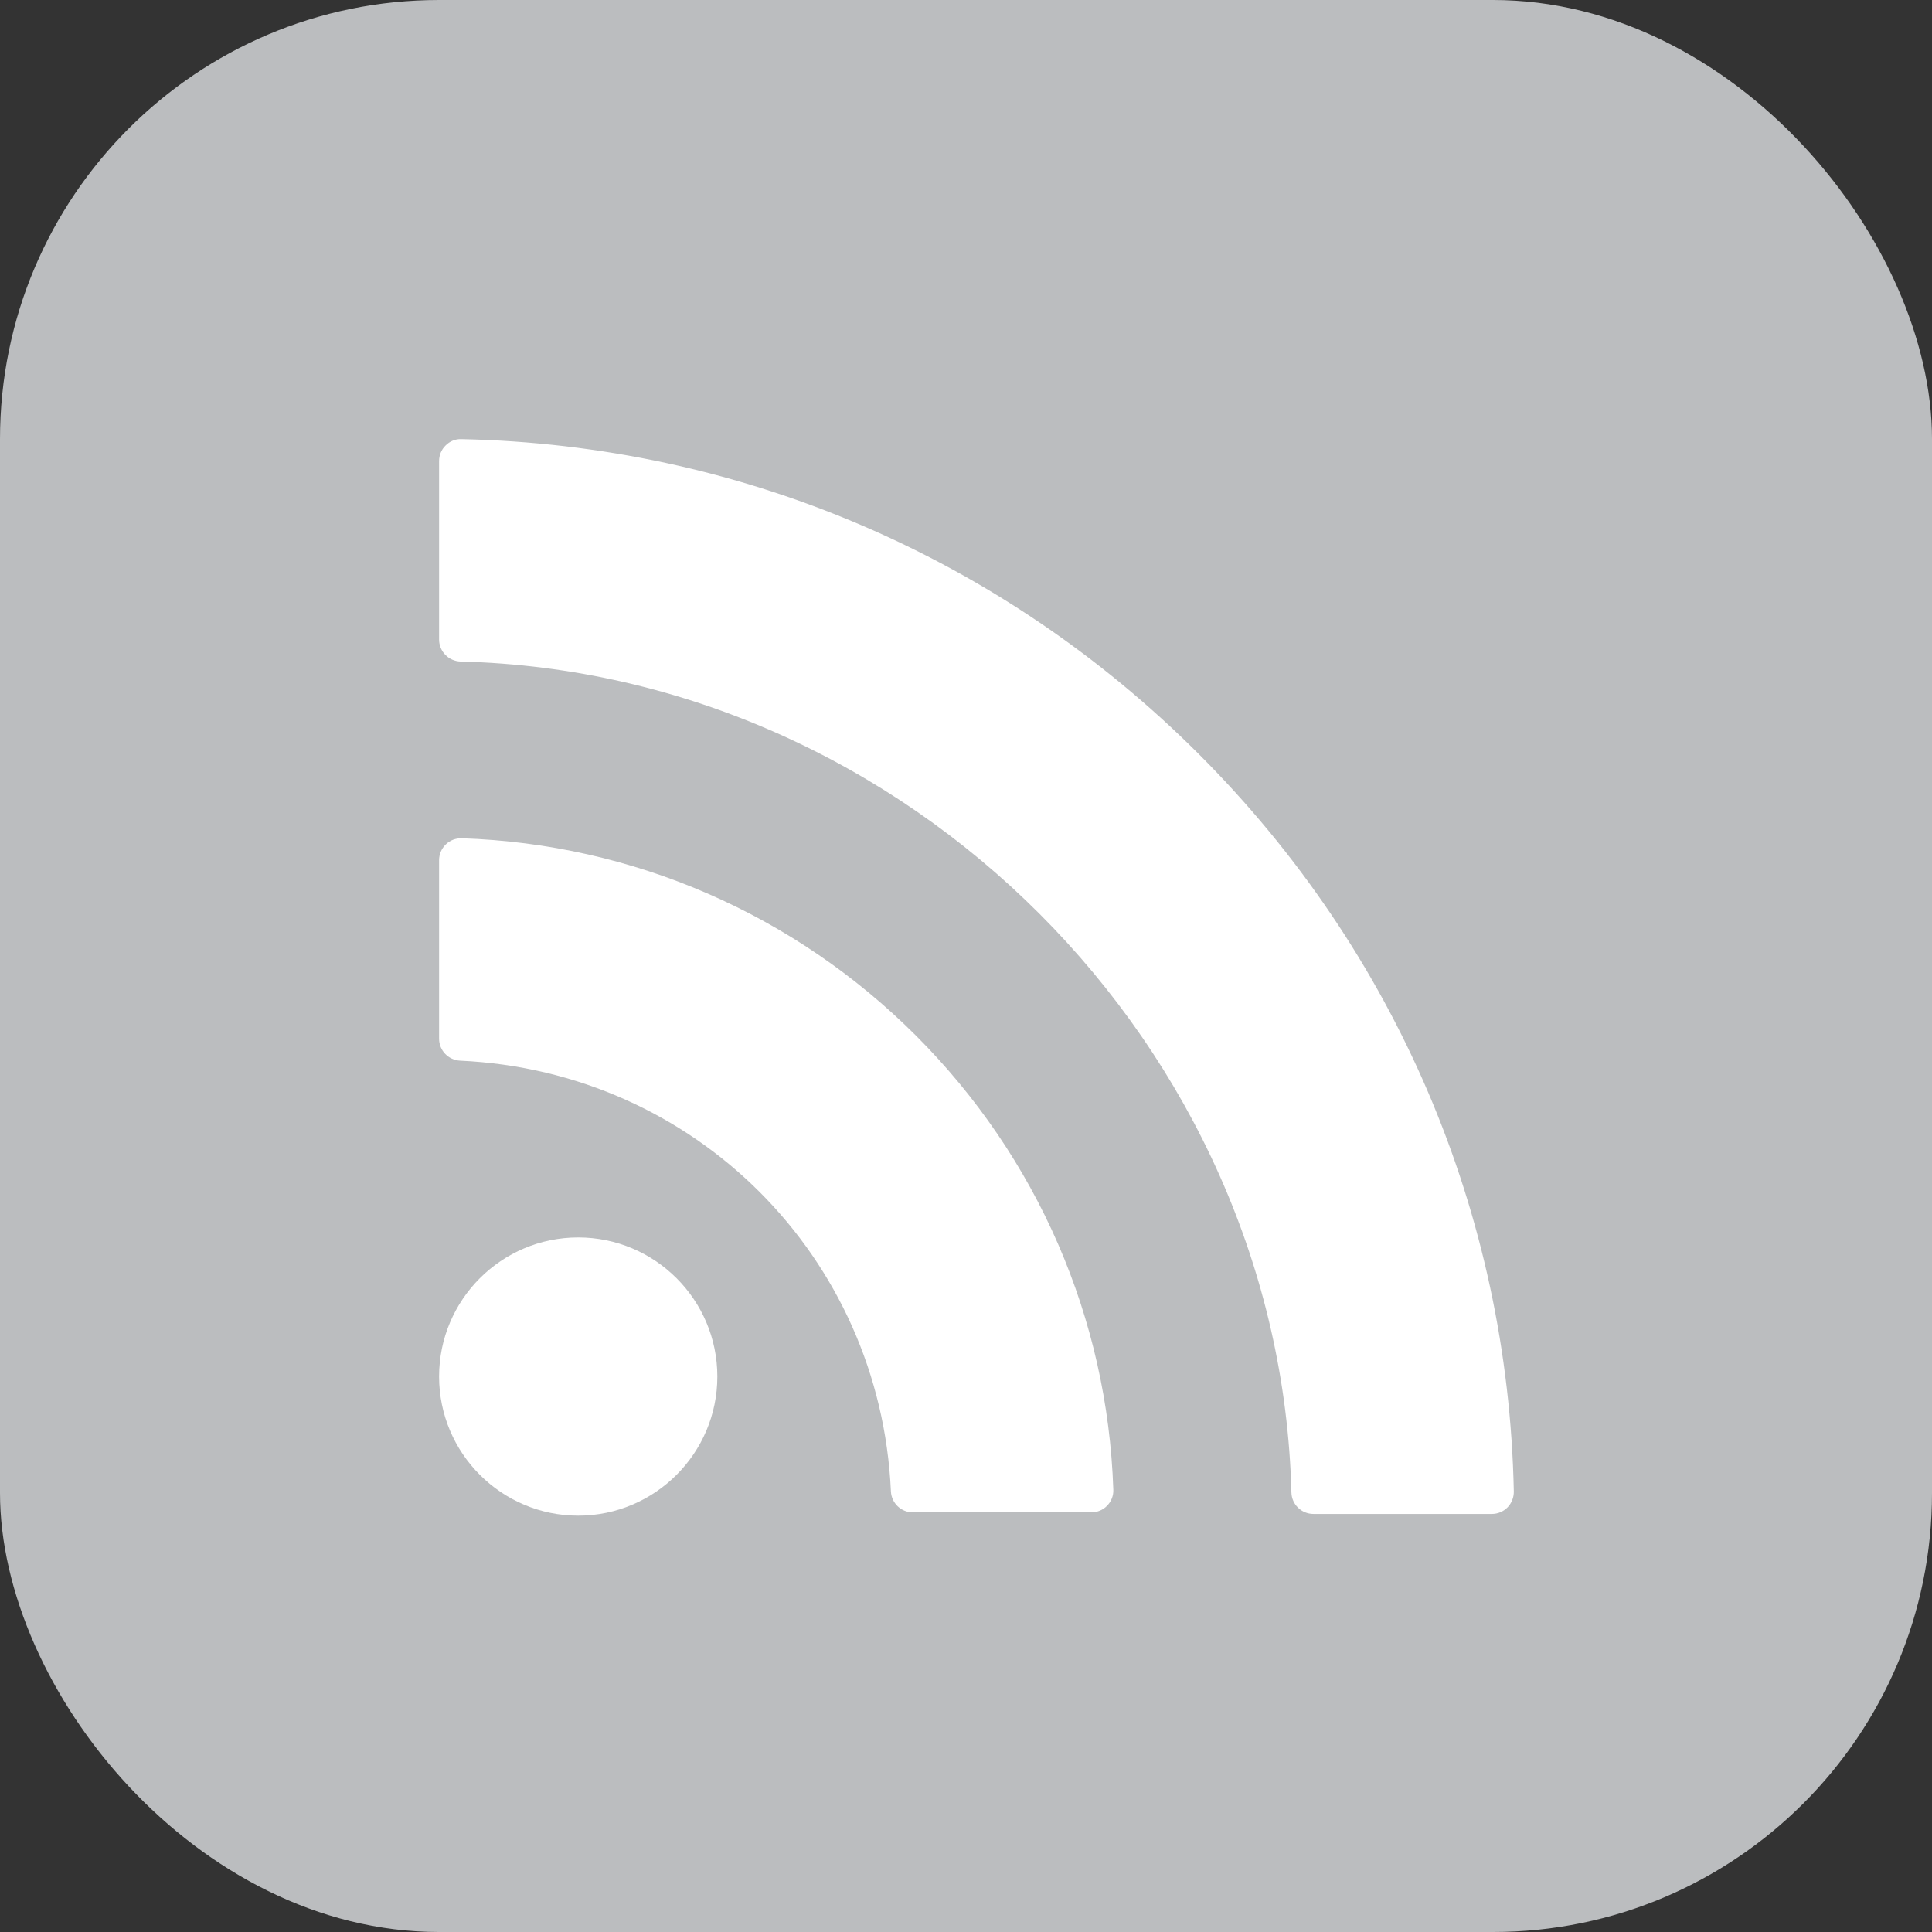<?xml version="1.0" encoding="UTF-8"?>
<svg width="44px" height="44px" viewBox="0 0 44 44" version="1.1" xmlns="http://www.w3.org/2000/svg" xmlns:xlink="http://www.w3.org/1999/xlink">
    <rect x="0" y="0" width="44" height="44" fill="#333333" stroke="none"/>
    <!-- Generator: Sketch 50.2 (55047) - http://www.bohemiancoding.com/sketch -->
    <title>Social Icon Copy 5</title>
    <desc>Created with Sketch.</desc>
    <defs></defs>
    <g id="Design" stroke="none" stroke-width="1" fill="none" fill-rule="evenodd">
        <g id="Desktop-1440-+-Copy" transform="translate(-1141, -3286)">
            <g id="RSS" transform="translate(1141, 3286)">
                <rect id="Rectangle-6" fill="#BBBDBF" x="0" y="0" width="44" height="44" rx="10"></rect>
                <g id="Group-4" stroke-width="1" transform="translate(10, 10)" fill="#FFFFFF">
                    <path d="M3.168,18.182 C1.421,18.182 0,19.601 0,21.35 C0,23.096 1.421,24.518 3.168,24.518 C4.915,24.518 6.337,23.096 6.337,21.35 C6.337,19.601 4.915,18.182 3.168,18.182" id="Fill-14"></path>
                    <path d="M0.517,9.091 C0.38,9.088 0.25,9.136 0.153,9.231 C0.055,9.326 0,9.455 0,9.59 L0,13.655 C0,13.924 0.211,14.143 0.48,14.156 C5.83,14.401 10.048,18.618 10.29,23.966 C10.303,24.233 10.523,24.443 10.79,24.443 L14.856,24.443 C14.99,24.443 15.123,24.388 15.215,24.29 C15.31,24.193 15.361,24.061 15.355,23.926 C15.225,20.028 13.629,16.355 10.858,13.583 C8.089,10.817 4.416,9.221 0.517,9.091" id="Fill-16"></path>
                    <path d="M17.305,7.177 C12.807,2.679 6.844,0.133 0.51,0.001 C0.375,-0.006 0.245,0.048 0.15,0.144 C0.053,0.238 0,0.366 0,0.501 L0,4.564 C0,4.836 0.217,5.058 0.49,5.066 C10.667,5.323 19.155,13.814 19.411,23.991 C19.418,24.264 19.641,24.479 19.913,24.479 L23.977,24.479 C24.111,24.479 24.241,24.424 24.333,24.329 C24.428,24.232 24.478,24.101 24.476,23.966 C24.348,17.635 21.8,11.673 17.305,7.177" id="Fill-18"></path>
                </g>
            </g>
        </g>
    </g>
</svg>